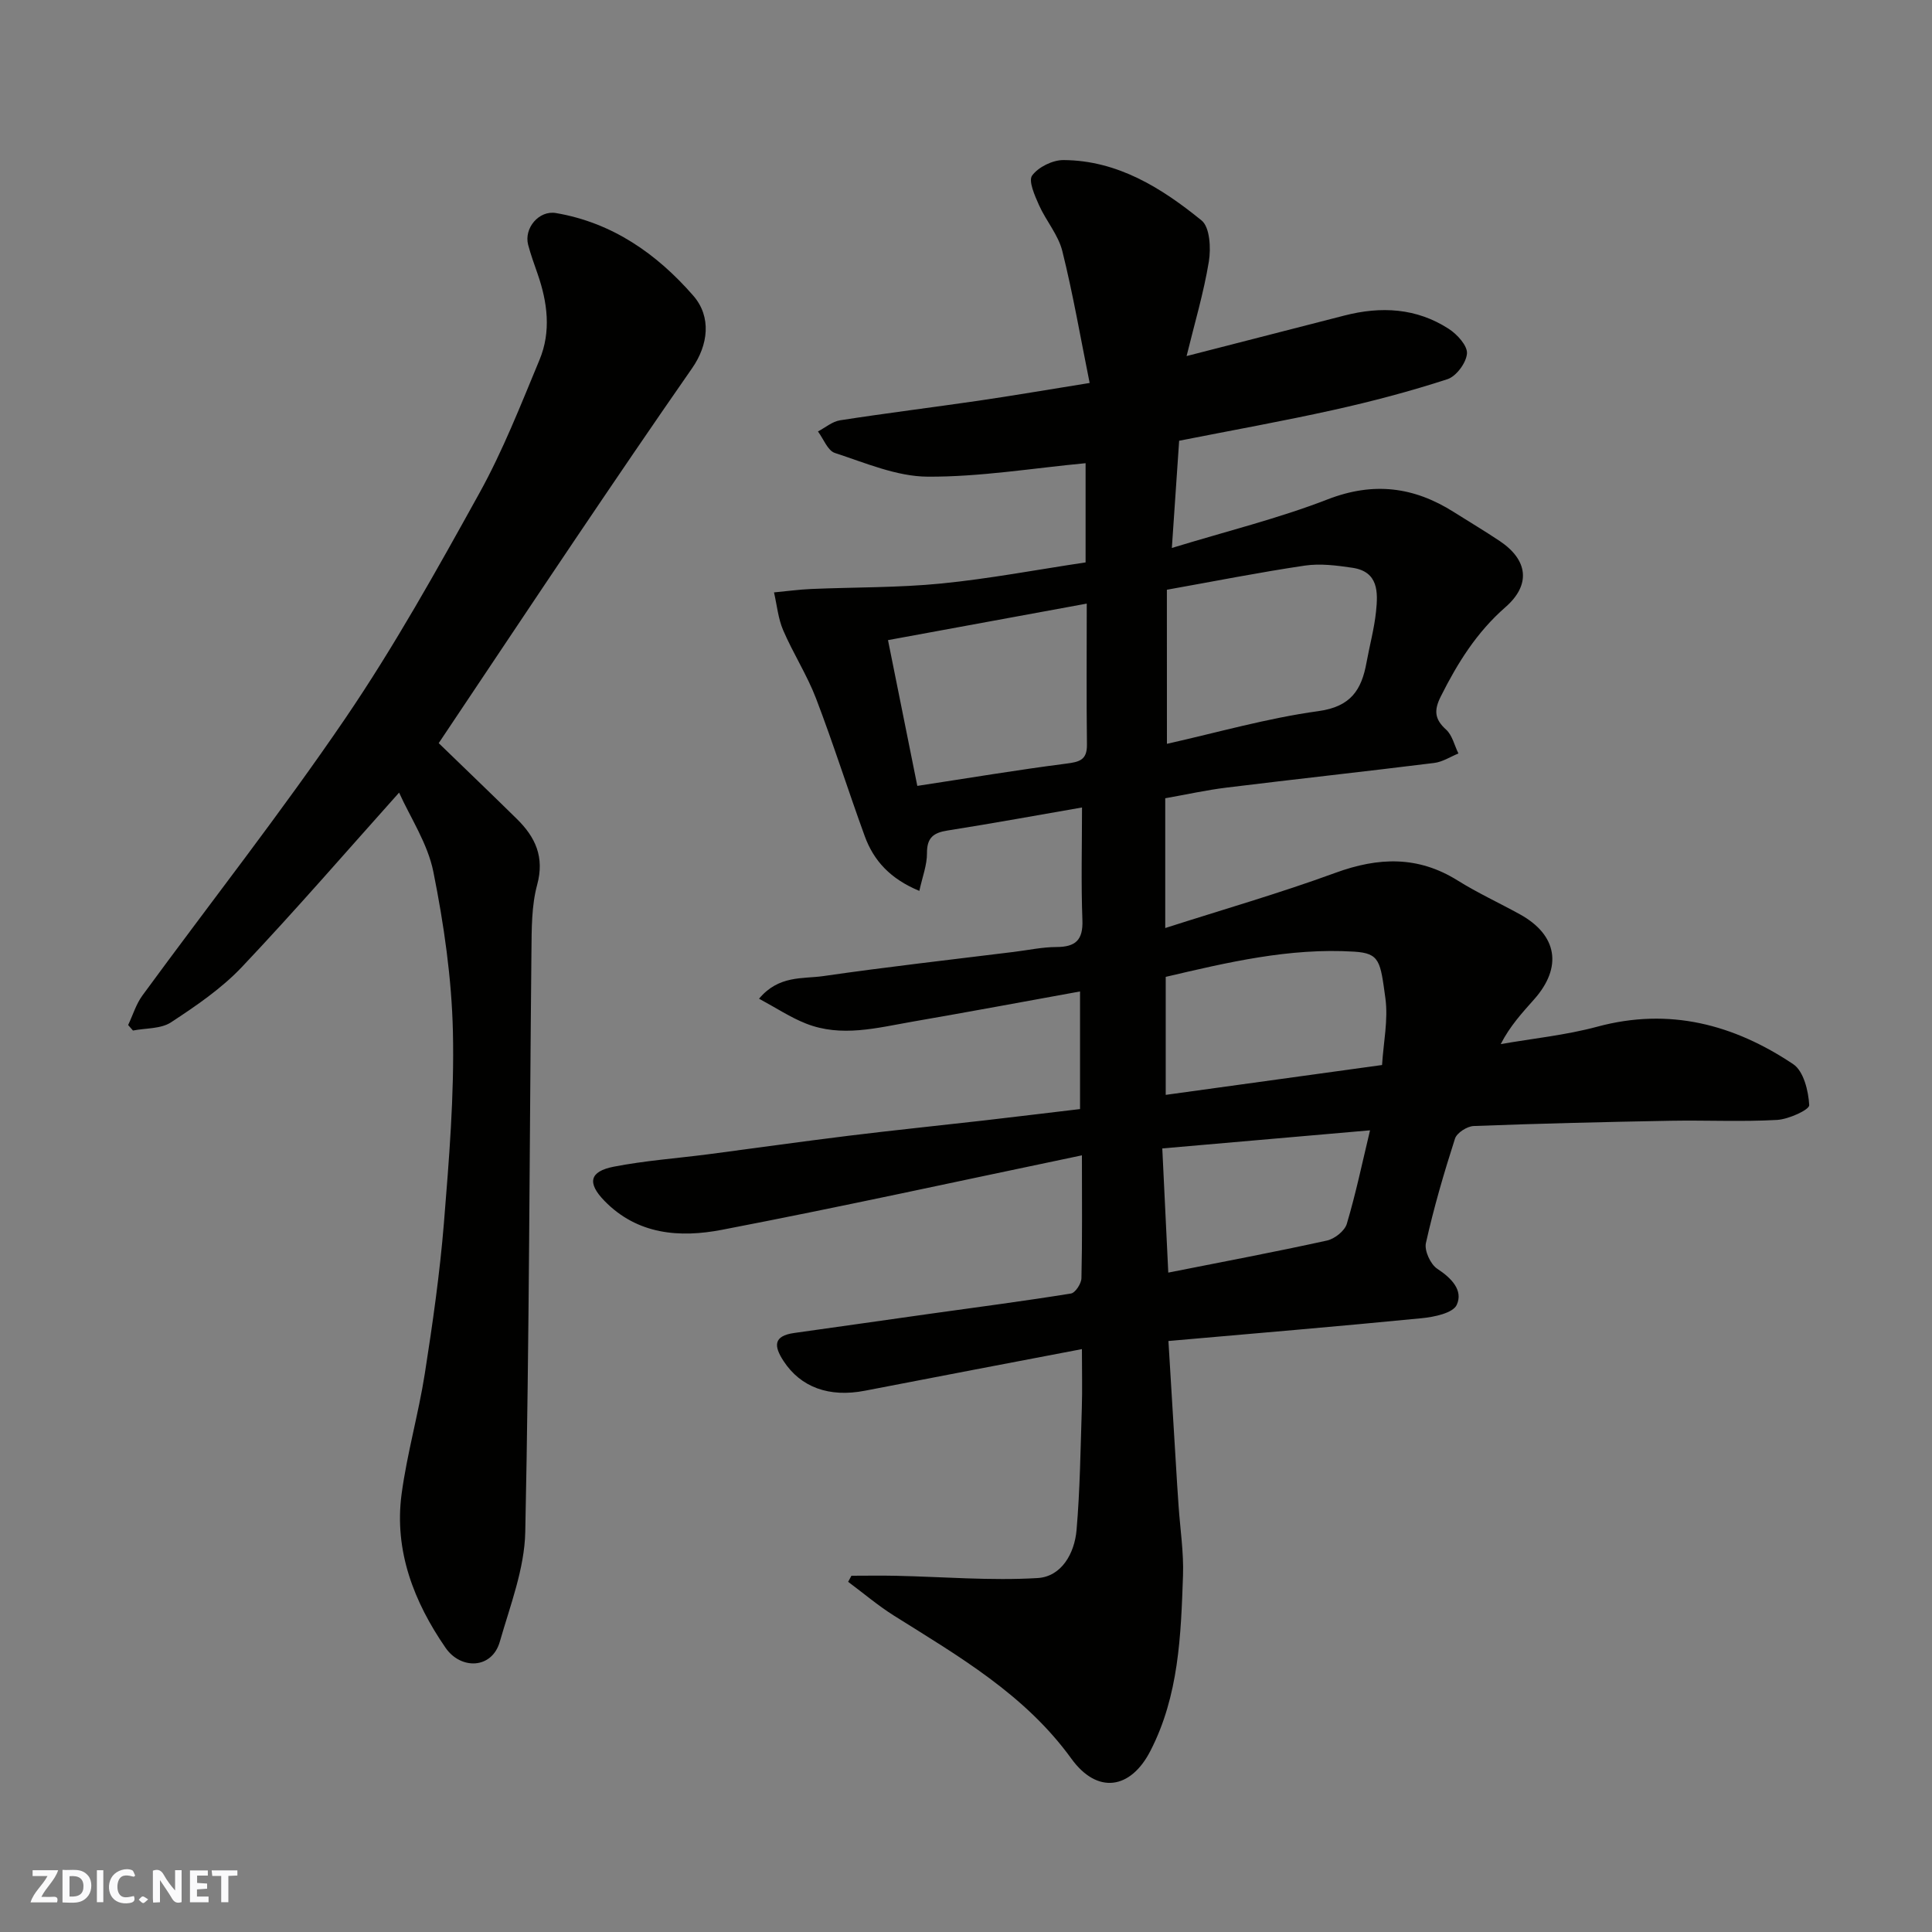 <svg enable-background="new 0 0 400 400" viewBox="0 0 400 400" xmlns="http://www.w3.org/2000/svg"><rect x="0" y="0" width="400" height="400" fill="#808080" stroke="none"/><g fill="#fafafb"><path d="m37.59 393.81c-.92.31-1.52.05-2-.78-.7-1.2-1.52-2.34-2.47-3.78v4.59c-.55.03-.95.05-1.41.07-.03-.37-.06-.64-.06-.91 0-1.91 0-3.81 0-5.7 1.13-.41 1.77-.03 2.29.91.62 1.11 1.38 2.14 2.31 3.19v-4.2h1.35v6.61z"/><path d="m12.94 393.88v-6.75c1.9.19 3.93-.54 5.37 1.29.8 1.01.78 2.88.03 3.97-1.37 1.97-3.4 1.51-5.4 1.49m1.45-1.22c2.04.12 2.92-.58 2.89-2.21-.03-1.51-.98-2.19-2.89-2z"/><path d="m11.81 393.87h-5.49c.68-2.18 2.47-3.48 3.51-5.45h-3.08v-1.21h5.29c-.71 2.13-2.44 3.48-3.47 5.51.86 0 1.63.04 2.39-.01.79-.05 1.14.21.85 1.16"/><path d="m39.33 393.86v-6.61h3.7v1.07h-2.22v1.52c.68.04 1.34.09 2.07.13v1.07c-.72.05-1.38.09-2.1.14v1.48h2.4v1.19h-3.85z"/><path d="m27.71 388.56c-1.15-.3-2.46-.61-3.1.64-.37.73-.41 1.93-.06 2.67.63 1.35 1.99.93 3.17.68.35.94-.01 1.32-.93 1.46-1.62.25-3.05-.27-3.76-1.48-.73-1.24-.6-3.03.31-4.17.88-1.11 2.71-1.7 4-1.16.32.13.44.74.65 1.12-.1.08-.19.16-.28.24"/><path d="m49.15 387.24v1.07c-.59.02-1.17.05-1.87.08v5.44h-1.48v-5.44h-1.85c-.05-.4-.08-.73-.13-1.15z"/><path d="m20.06 387.21h1.33v6.62h-1.33z"/><path d="m30.68 393.25c-.49.38-.8.79-1.05.76-.32-.05-.6-.45-.9-.7.26-.24.51-.64.8-.67.29-.04.62.3 1.15.61"/></g><path d="m176.28 326.24c3.07 0 6.14-.06 9.21.01 9.78.21 19.59 1.05 29.32.47 4.97-.29 7.67-5.12 8.08-9.95.72-8.39.82-16.84 1.09-25.26.12-3.77.02-7.55.02-12.19-15.47 2.96-30.2 5.75-44.91 8.61-7.43 1.45-13.32-.71-16.87-6.15-2.03-3.1-2.12-5.19 2.2-5.8 9.39-1.31 18.77-2.66 28.16-3.98 9.72-1.36 19.46-2.63 29.15-4.19.91-.15 2.15-2.06 2.17-3.18.19-7.98.1-15.97.1-25.43-25.2 5.26-49.81 10.67-74.54 15.42-8.67 1.67-17.48 1.05-24.34-6.02-3.56-3.67-3.11-6.06 1.95-7.05 6.42-1.25 12.98-1.72 19.48-2.56 9.74-1.27 19.46-2.65 29.2-3.85 9.28-1.14 18.59-2.09 27.88-3.15 6.52-.75 13.04-1.55 19.98-2.37 0-7.83 0-15.9 0-24.35-11.52 2.09-23.11 4.25-34.73 6.26-7.3 1.27-14.68 3.28-22 .39-3.23-1.27-6.18-3.24-9.73-5.15 4.1-4.9 9.05-4.07 13.3-4.68 13.12-1.9 26.31-3.38 39.47-5.01 2.93-.36 5.86-1 8.79-1.01 3.95-.01 5.55-1.41 5.39-5.58-.29-7.7-.08-15.42-.08-23.31-8.97 1.55-18.39 3.28-27.85 4.77-2.92.46-4.27 1.49-4.25 4.69.02 2.45-.95 4.91-1.58 7.81-6.02-2.49-9.46-6.26-11.31-11.35-3.45-9.47-6.48-19.09-10.08-28.5-1.86-4.86-4.74-9.31-6.8-14.11-1.05-2.43-1.29-5.21-1.9-7.84 2.58-.24 5.17-.6 7.76-.71 8.96-.38 17.96-.25 26.87-1.13 9.9-.98 19.72-2.85 29.88-4.37 0-6.89 0-13.98 0-20.54-10.94 1.03-21.83 2.85-32.71 2.79-6.42-.04-12.9-2.86-19.2-4.91-1.49-.49-2.35-2.91-3.5-4.45 1.52-.8 2.97-2.06 4.57-2.31 9.52-1.48 19.09-2.66 28.62-4.05 7.24-1.06 14.45-2.3 23.06-3.68-1.89-9.35-3.44-18.41-5.66-27.32-.84-3.36-3.38-6.26-4.83-9.51-.87-1.96-2.24-5.02-1.41-6.13 1.3-1.76 4.26-3.21 6.5-3.19 11.2.07 20.29 5.77 28.57 12.5 1.73 1.4 1.96 5.75 1.51 8.51-1.07 6.5-2.97 12.86-4.61 19.57 11.39-2.92 22.03-5.65 32.67-8.39 7.59-1.96 14.95-1.57 21.63 2.77 1.73 1.12 3.88 3.48 3.75 5.1-.15 1.92-2.22 4.72-4.05 5.31-7.71 2.51-15.59 4.59-23.51 6.35-10.49 2.33-21.09 4.23-32.03 6.39-.48 7.07-.96 14.11-1.51 22.2 11.37-3.48 22.07-6.11 32.25-10.06 9.49-3.68 17.85-2.61 26.12 2.62 3.17 2.01 6.4 3.92 9.52 6.01 5.85 3.92 6.49 9.05 1.16 13.7-5.94 5.19-9.91 11.56-13.37 18.47-1.42 2.83-1.33 4.68 1.09 6.86 1.29 1.16 1.73 3.27 2.56 4.95-1.67.68-3.29 1.75-5.01 1.96-14.31 1.78-28.65 3.34-42.97 5.1-4.19.51-8.34 1.44-12.72 2.21v26.87c11.91-3.82 23.73-7.22 35.26-11.44 8.87-3.24 17.06-3.54 25.27 1.59 4.15 2.59 8.63 4.65 12.92 7.02 7.74 4.28 8.84 10.94 2.92 17.6-2.48 2.79-5.01 5.54-6.91 9.26 6.68-1.17 13.49-1.85 20.01-3.61 14.89-4.02 28.25-.46 40.54 7.76 2.16 1.44 3.16 5.54 3.32 8.49.05.95-4.27 2.93-6.67 3.06-7.31.41-14.66.04-21.99.17-13.6.25-27.2.57-40.8 1.09-1.37.05-3.5 1.41-3.88 2.61-2.29 7.12-4.39 14.32-6.02 21.62-.35 1.58.95 4.41 2.36 5.33 2.94 1.93 5.4 4.46 4.02 7.47-.78 1.7-4.66 2.51-7.24 2.76-17.3 1.7-34.62 3.15-52.45 4.72.63 10.44 1.22 20.11 1.81 29.78.09 1.48.2 2.97.3 4.45.33 4.77 1.07 9.55.91 14.3-.43 12.43-.86 24.9-6.76 36.35-4.1 7.97-10.99 9-16.35 1.6-9.61-13.29-23.31-21.19-36.72-29.61-3.32-2.09-6.34-4.66-9.5-7.01.21-.42.45-.84.68-1.26zm65.32-172.24c10.46-2.34 20.81-5.32 31.37-6.77 6.71-.92 8.93-4.41 9.95-10.05.64-3.52 1.6-7 1.97-10.54.42-3.99.55-8.29-4.9-9.09-3.24-.48-6.64-.92-9.83-.45-9.41 1.39-18.76 3.25-28.57 5 .01 11.03.01 21.36.01 31.9zm-16.6-29.03c-14.06 2.58-27.58 5.07-41.15 7.56 2.21 11 4.18 20.76 6.07 30.18 10.9-1.66 20.84-3.33 30.83-4.61 2.74-.35 4.33-.74 4.29-3.94-.12-9.46-.04-18.92-.04-29.19zm61.14 95.53c.29-4.69 1.3-9.37.69-13.83-1.05-7.63-1.12-9.31-6.46-9.64-13.42-.83-26.29 2.24-39.02 5.22v24.43c14.89-2.05 29.45-4.06 44.79-6.18zm-44.26 42.98c11.24-2.23 22.09-4.27 32.86-6.64 1.59-.35 3.66-1.99 4.1-3.45 1.87-6.27 3.21-12.7 4.81-19.37-14.45 1.26-28.52 2.49-43.01 3.75.45 9.31.84 17.53 1.24 25.71z" fill="#010100"/><path d="m82.63 164.1c-10.72 11.97-21.36 24.28-32.54 36.1-4.23 4.47-9.5 8.06-14.68 11.46-2.1 1.38-5.22 1.18-7.88 1.7-.33-.38-.67-.76-1-1.14.98-2.06 1.65-4.35 2.98-6.15 13.99-19.11 28.65-37.76 41.97-57.32 10.16-14.93 19-30.8 27.76-46.63 4.88-8.81 8.58-18.29 12.46-27.62 2.43-5.84 1.66-11.89-.39-17.78-.69-1.99-1.42-3.98-1.96-6.02-.91-3.46 2.23-7.19 5.75-6.59 11.67 1.99 20.86 8.42 28.43 17.1 3.83 4.39 3.11 10.22-.24 15.03-8.11 11.64-16.08 23.38-24.02 35.15-9.38 13.91-18.67 27.88-28.44 42.47 5.23 5.07 10.75 10.35 16.19 15.7 3.82 3.76 5.76 7.87 4.19 13.64-1.18 4.37-1.13 9.15-1.18 13.75-.41 40.08-.44 80.17-1.28 120.24-.16 7.61-3.13 15.23-5.27 22.71-1.63 5.69-8.08 5.82-11.23 1.26-6.52-9.45-10.69-20.07-9.1-31.87 1.13-8.38 3.5-16.58 4.81-24.94 1.62-10.34 3.1-20.73 3.95-31.15 1.06-13.16 2.16-26.4 1.86-39.58-.25-11.07-1.86-22.21-4.04-33.09-1.17-5.88-4.79-11.28-7.1-16.43z" fill="#010100"/></svg>